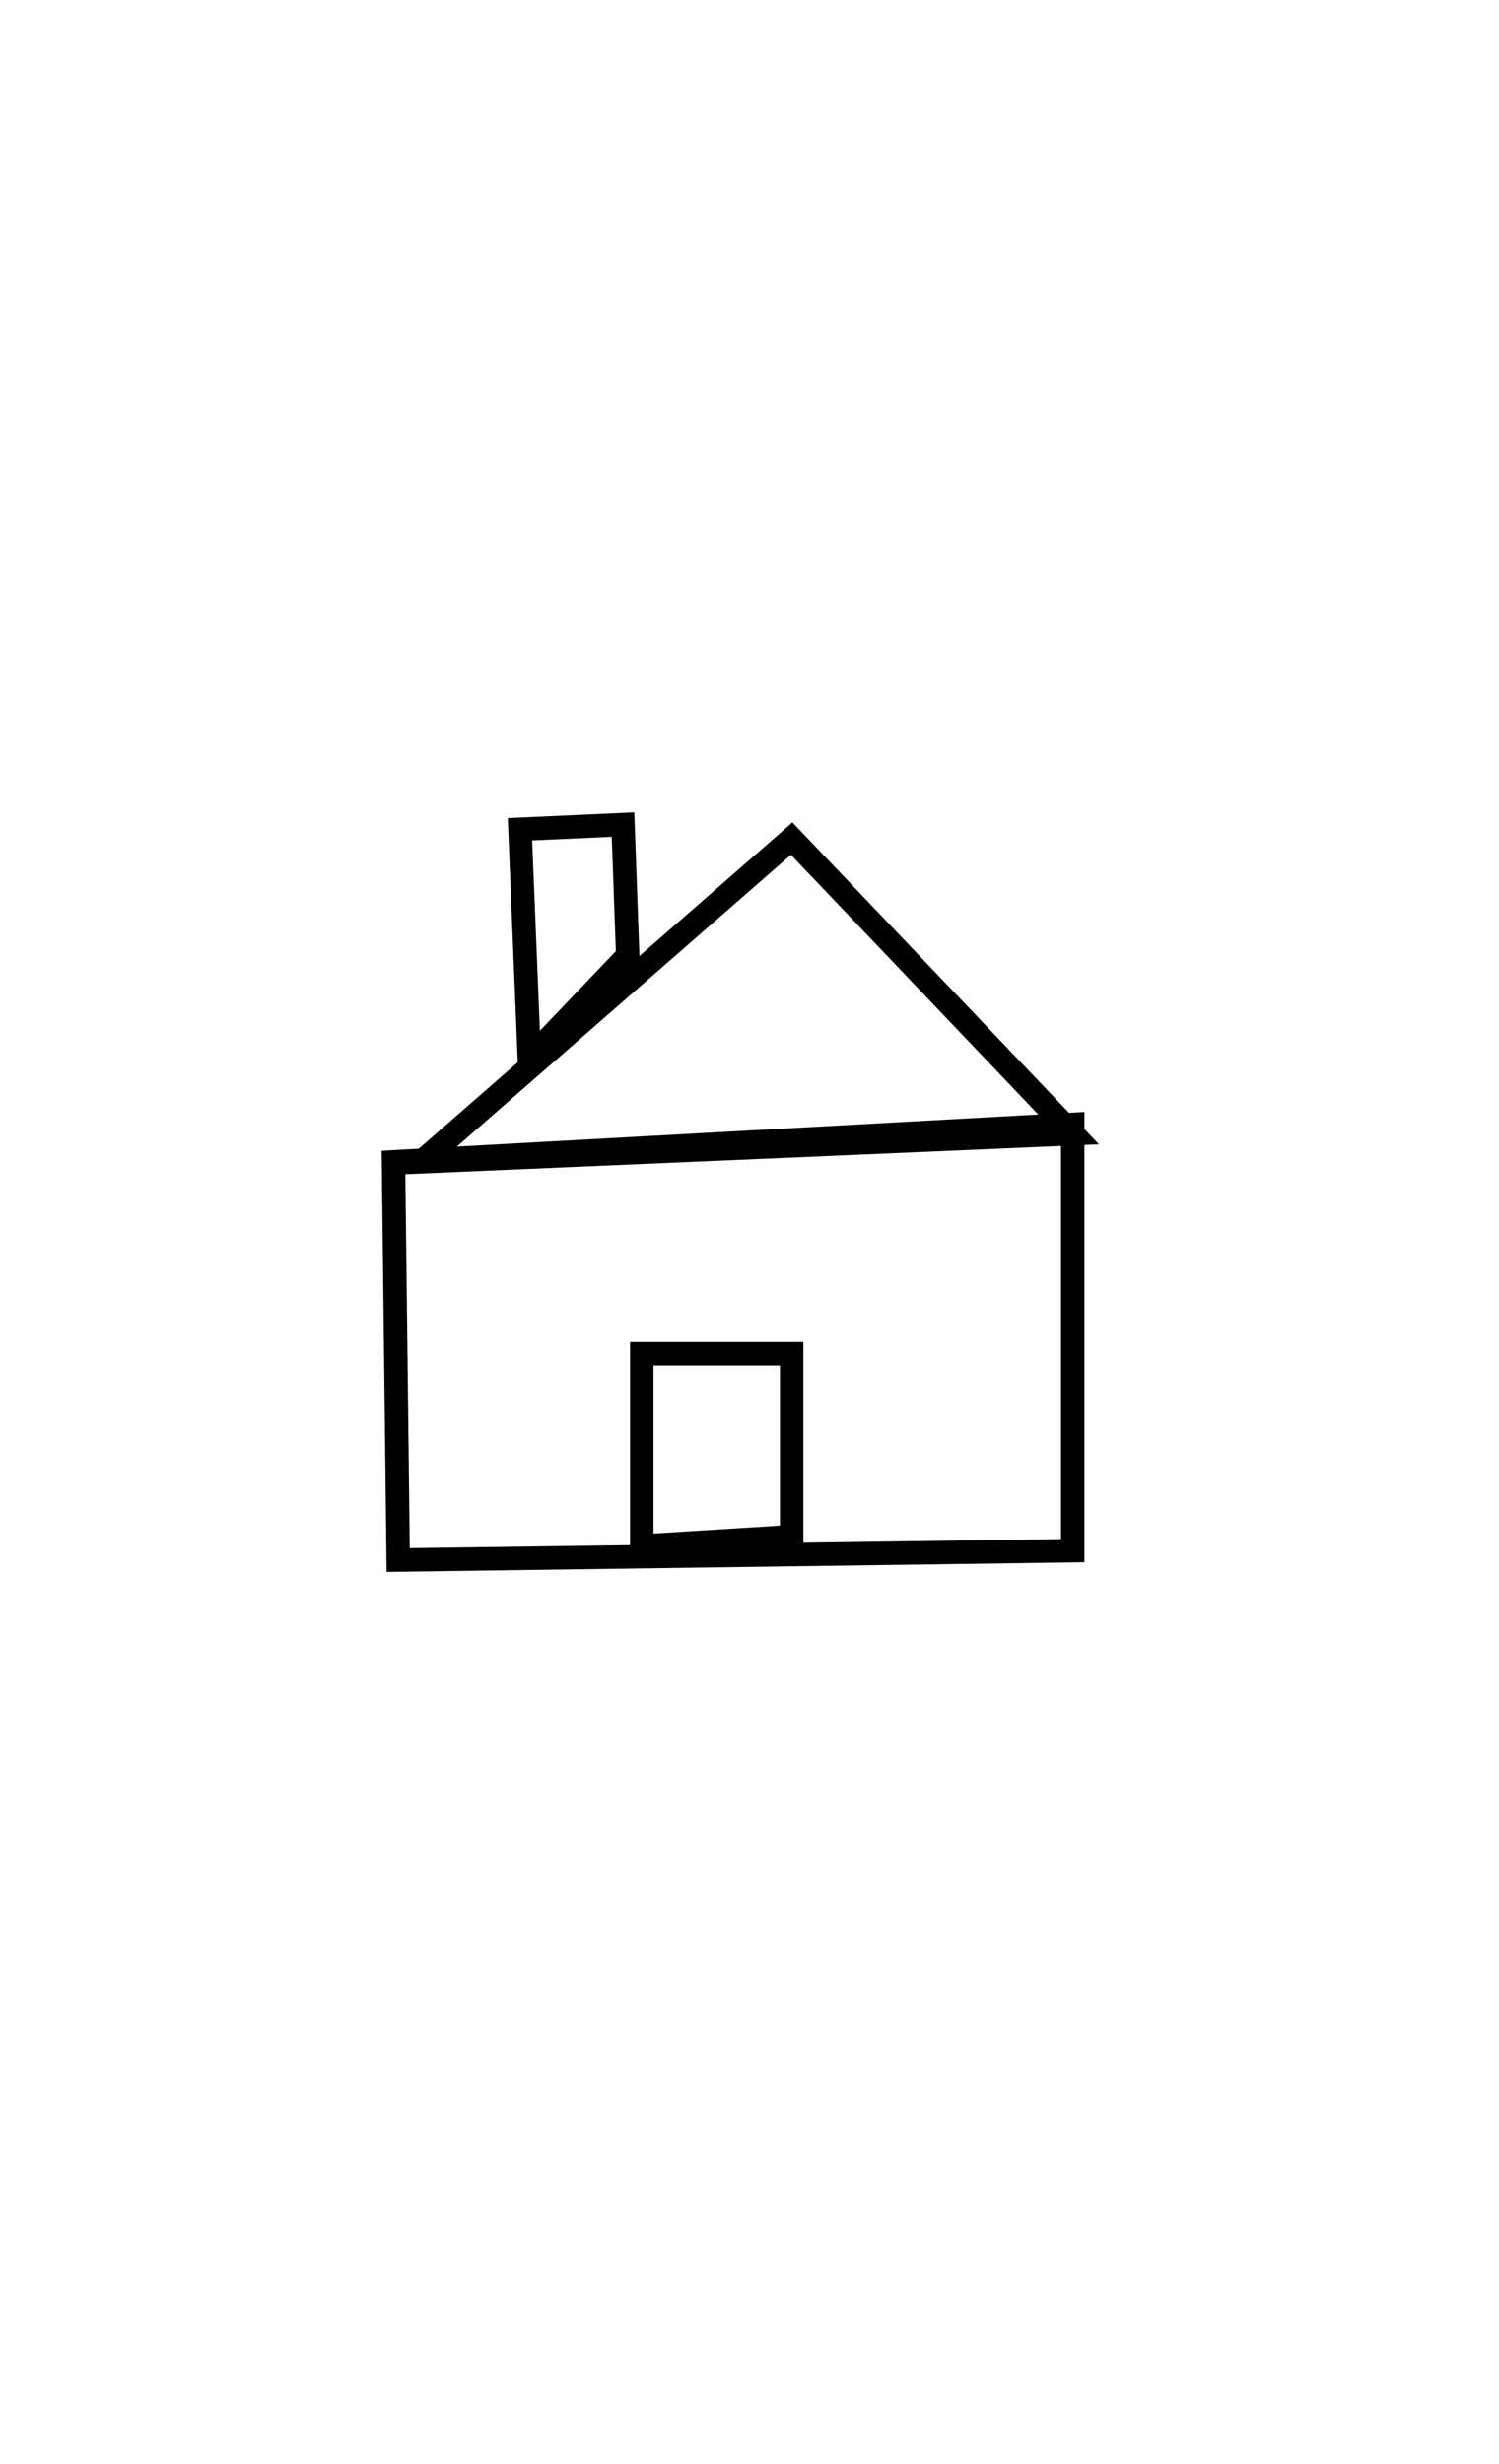 <svg width="320" height="526" xmlns="http://www.w3.org/2000/svg">
 <!-- Created with SVG-edit - http://svg-edit.googlecode.com/ -->
 <g>
  <title>Layer 1</title>
  <path id="svg_1" d="m90,248l79,-69l60,63l-139,6z" stroke-width="5" stroke="#000000" fill="none"/>
  <path id="svg_2" d="m84,248l1,85l144,-2l0,-91l-145,8z" stroke-width="5" stroke="#000000" fill="none"/>
  <path id="svg_3" d="m113,226l-2,-49l22,-1l1,28l-21,22z" stroke-width="5" stroke="#000000" fill="none"/>
  <path id="svg_4" d="m137,330l0,-41l32,0l0,39l-32,2z" stroke-width="5" stroke="#000000" fill="none"/>
 </g>
</svg>